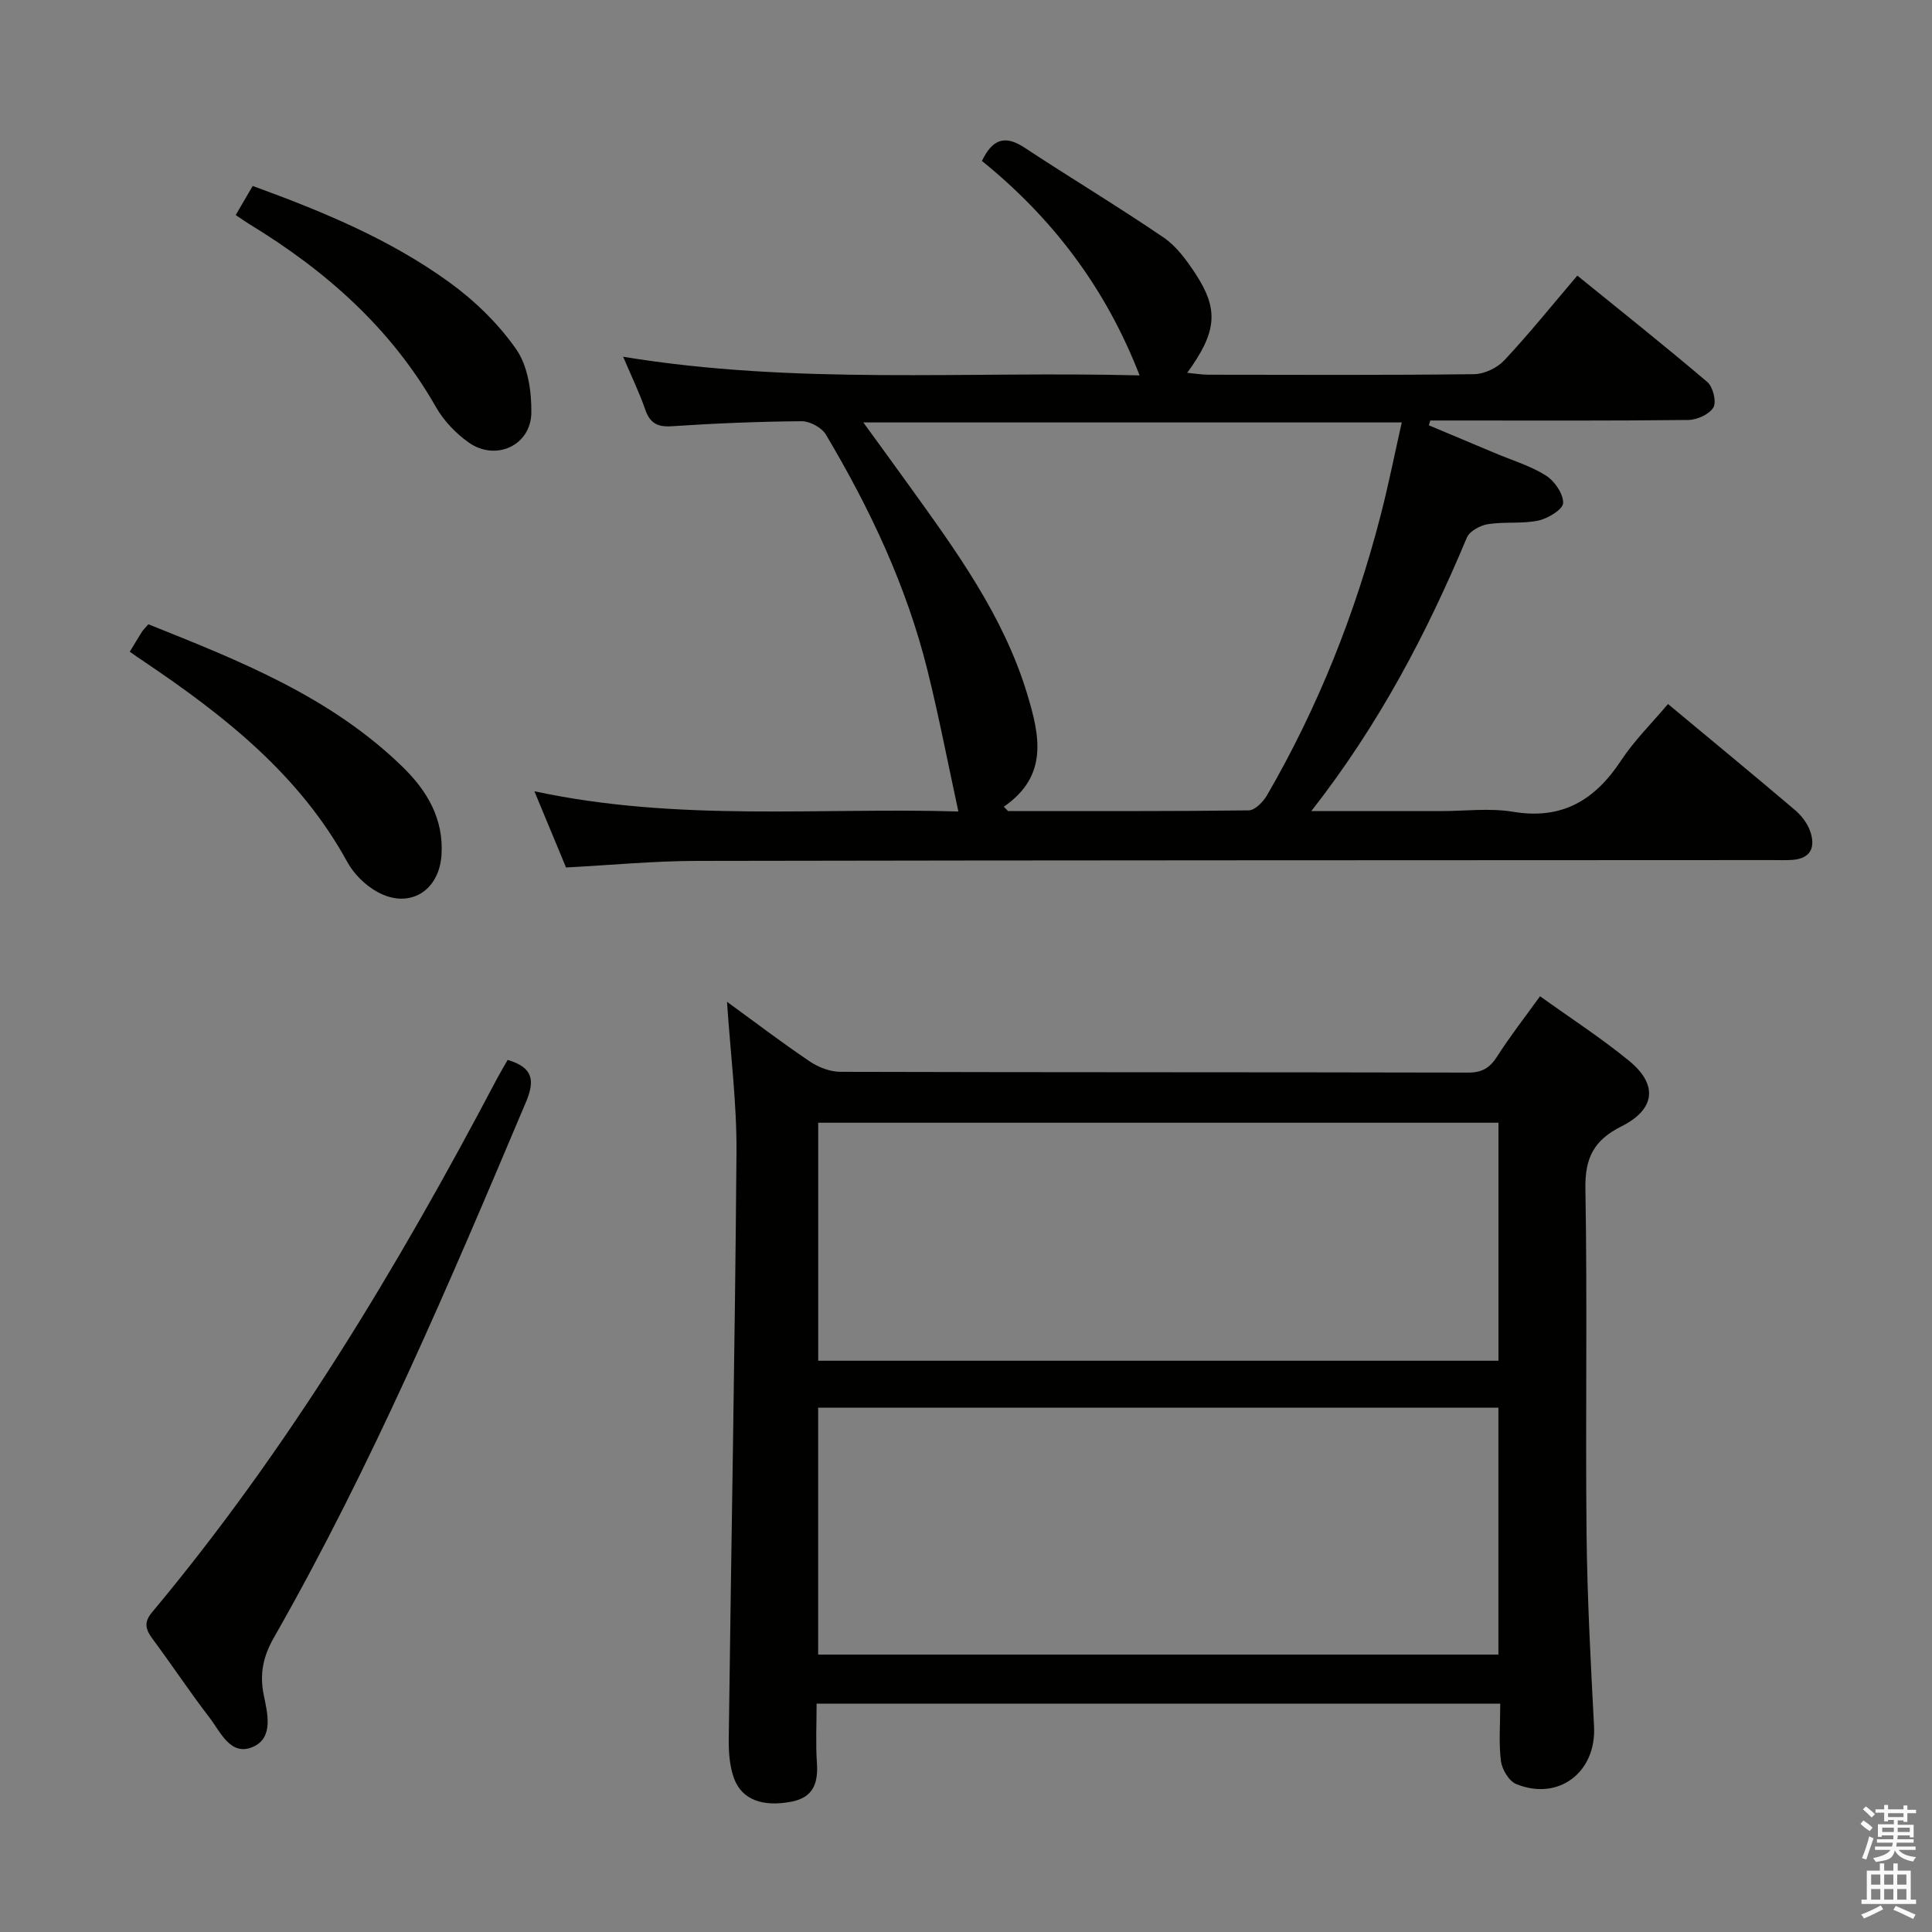 <svg enable-background="new 0 0 400 400" viewBox="0 0 400 400" xmlns="http://www.w3.org/2000/svg"><rect x="0" y="0" width="400" height="400" fill="#808080" stroke="none"/><path d="m385.2 377.6.6-.7c.6.4 1.3.9 1.9 1.5l-.6.7c-.8-.5-1.4-1-1.9-1.5zm.3 7.1c.6-1.4 1.1-2.9 1.5-4.5.3.1.6.3.9.4-.5 1.4-1 2.9-1.5 4.4zm.2-10.1.6-.6c.7.5 1.3 1.1 1.9 1.6l-.7.7c-.6-.6-1.2-1.2-1.8-1.7zm8.4-.8h.8v.9h1.8v.7h-1.8v1.8h-.8v-.3h-1.2v.9h3.3v2.6h-.8v-.4h-2.5c0 .3 0 .6-.1.8h3.4v.7h-3.5c0 .3-.1.6-.1.8h4v.7h-3.5c.7.9 1.9 1.3 3.6 1.5-.2.2-.4.5-.6.9-1.9-.3-3.2-1.1-3.8-2.3-.5 2.1-1.8 2-3.9 2.4-.2-.3-.4-.5-.6-.8 1.9-.4 3.1-.9 3.6-1.7h-3.2v-.7h3.5c.1-.2.1-.5.2-.8h-3.3v-.7h3.4c0-.2 0-.5 0-.8h-2.4v.3h-.8v-2.6h3.3v-.9h-1.2v.3h-.8v-1.8h-1.8v-.7h1.8v-.9h.8v.9h3.2zm-4.4 5.5h2.4c0-.3 0-.6 0-.9h-2.4zm1.2-3.1h3.2v-.8h-3.2zm4.4 2.2h-2.4v.9h2.5v-.9z" fill="#fafafb"/><path d="m389.2 385.8h.9v1.5h1.9v-1.5h.9v1.5h2.7v6h1.1v.9h-11.3v-.9h1.1v-6h2.7zm.2 8.7.5.8c-1.2.6-2.5 1.3-4 1.9-.2-.3-.3-.6-.6-.8 1.6-.6 3-1.3 4.1-1.9zm-2-4.3h1.9v-2.1h-1.9zm0 3.1h1.9v-2.2h-1.9zm2.7-3.1h1.9v-2.1h-1.9zm0 3.1h1.9v-2.2h-1.9zm2.4 1.3c1.4.6 2.7 1.2 4.1 1.8l-.5.9c-1.5-.7-2.8-1.4-4.1-1.9zm2.2-6.5h-1.9v2.1h1.9zm-1.9 5.2h1.9v-2.2h-1.9z" fill="#fafafb"/><g fill="#010100"><path d="m310.61 352.73c-47.59 0-94.34 0-141.54 0 0 4.28-.21 8.26.06 12.2.29 4.19-.69 7.21-5.28 8.09-5.86 1.12-10.2-.35-11.86-4.78-.95-2.55-1.14-5.51-1.11-8.27.51-40.45 1.29-80.9 1.6-121.35.08-10.23-1.25-20.46-1.96-31.21 5.72 4.16 11.32 8.43 17.15 12.36 1.79 1.21 4.19 2.13 6.32 2.14 43.33.12 86.65.06 129.98.16 2.88.01 4.49-.98 6-3.34 2.65-4.16 5.71-8.07 8.88-12.47 6.36 4.57 12.65 8.64 18.41 13.35 6.04 4.95 5.5 10.05-1.59 13.61-5.66 2.84-7.54 6.5-7.43 12.87.42 23.82-.01 47.66.24 71.49.14 13.29.86 26.58 1.55 39.86.49 9.45-7.31 15.51-16.12 11.93-1.5-.61-2.93-3.03-3.16-4.77-.47-3.76-.14-7.6-.14-11.87zm-.38-61.28c-47.1 0-93.84 0-140.84 0v51.11h140.84c0-17.15 0-34.04 0-51.11zm.01-59c-47.19 0-94.03 0-140.84 0v49.28h140.84c0-16.55 0-32.92 0-49.28z"/><path d="m271.49 167.93h26.8c5 0 10.11-.67 14.98.14 10.2 1.71 16.98-2.45 22.38-10.65 2.72-4.13 6.33-7.67 9.69-11.66 8.92 7.42 17.65 14.61 26.26 21.92 1.35 1.14 2.59 2.75 3.17 4.4 1.12 3.17.26 5.65-3.64 5.95-1.49.11-3 .03-4.5.04-74.17.04-148.33.03-222.5.17-8.8.02-17.59.87-26.94 1.36-1.99-4.79-4.12-9.93-6.55-15.78 29.71 6.4 59.15 3.32 87.78 4.19-2.16-9.96-4.02-19.65-6.39-29.2-4.32-17.42-11.91-33.5-21.05-48.85-.86-1.44-3.3-2.76-4.99-2.75-8.98.07-17.97.44-26.93 1.04-3.05.2-4.53-.71-5.5-3.53-1.18-3.43-2.79-6.72-4.55-10.86 35.74 5.88 71.07 2.95 106.93 3.86-7.09-18.28-18.15-32.66-32.64-44.4 2.14-4.46 4.71-5.45 8.76-2.79 9.56 6.3 19.39 12.2 28.85 18.64 2.66 1.81 4.75 4.7 6.56 7.44 4.91 7.45 4.51 12.07-1.67 20.58 1.71.16 3.06.39 4.4.39 18.33.02 36.67.11 55-.11 2.13-.03 4.78-1.3 6.25-2.87 5.11-5.46 9.81-11.31 15.12-17.54 9.07 7.36 18.12 14.55 26.92 22.04 1.17 1 1.93 4.09 1.25 5.26-.84 1.43-3.39 2.57-5.21 2.59-16.16.19-32.33.11-48.5.11-1.63 0-3.27 0-4.9 0-.1.33-.21.66-.31.99 4.59 1.93 9.19 3.86 13.78 5.79 3.52 1.48 7.27 2.6 10.46 4.61 1.79 1.13 3.62 3.78 3.57 5.7-.03 1.3-3.14 3.21-5.14 3.63-3.37.71-6.99.2-10.42.74-1.6.25-3.81 1.44-4.37 2.78-8.26 19.71-18.06 38.53-32.21 56.63zm-63.66-.91c.29.3.59.6.88.9 16.61 0 33.22.07 49.83-.14 1.3-.02 3-1.78 3.79-3.14 10.55-18.21 18.27-37.6 23.52-57.96 1.63-6.31 2.9-12.72 4.37-19.22-37.52 0-74.17 0-111.48 0 3.42 4.72 6.45 8.85 9.44 13.01 9.7 13.5 19.53 26.9 24.46 43.12 2.61 8.62 4.53 16.99-4.81 23.43z"/><path d="m105.1 219.44c5.37 1.59 5.65 4.34 3.77 8.79-15.9 37.64-31.87 75.24-52.16 110.81-2.18 3.82-3 7.43-2.12 11.81.76 3.76 2.14 8.89-2.19 10.81-4.66 2.06-6.73-3.07-9.04-6.07-4.06-5.27-7.73-10.83-11.7-16.17-1.45-1.95-2.01-3.43-.19-5.6 28.3-33.87 50.87-71.46 71.37-110.38.7-1.31 1.46-2.59 2.26-4z"/><path d="m26.87 134.93c.97-1.6 1.73-2.87 2.52-4.12.26-.41.63-.76 1.33-1.56 18.81 7.53 37.77 14.98 52.73 29.62 4.99 4.89 8.43 10.67 7.96 18.11-.47 7.49-6.65 11.32-13.25 7.7-2.49-1.36-4.89-3.71-6.25-6.2-9.91-18.13-25.53-30.36-42.19-41.58-.84-.54-1.64-1.12-2.85-1.97z"/><path d="m48.8 44.52c1.25-2.15 2.25-3.84 3.52-6.02 14.39 5.24 28.33 11 40.62 19.88 5.29 3.82 10.24 8.62 13.95 13.95 2.41 3.46 3.17 8.69 3.12 13.11-.09 6.83-7.41 10.14-13.02 6.14-2.63-1.88-5.1-4.45-6.7-7.25-9.31-16.37-22.86-28.32-38.72-37.96-.83-.51-1.62-1.09-2.77-1.85z"/></g></svg>